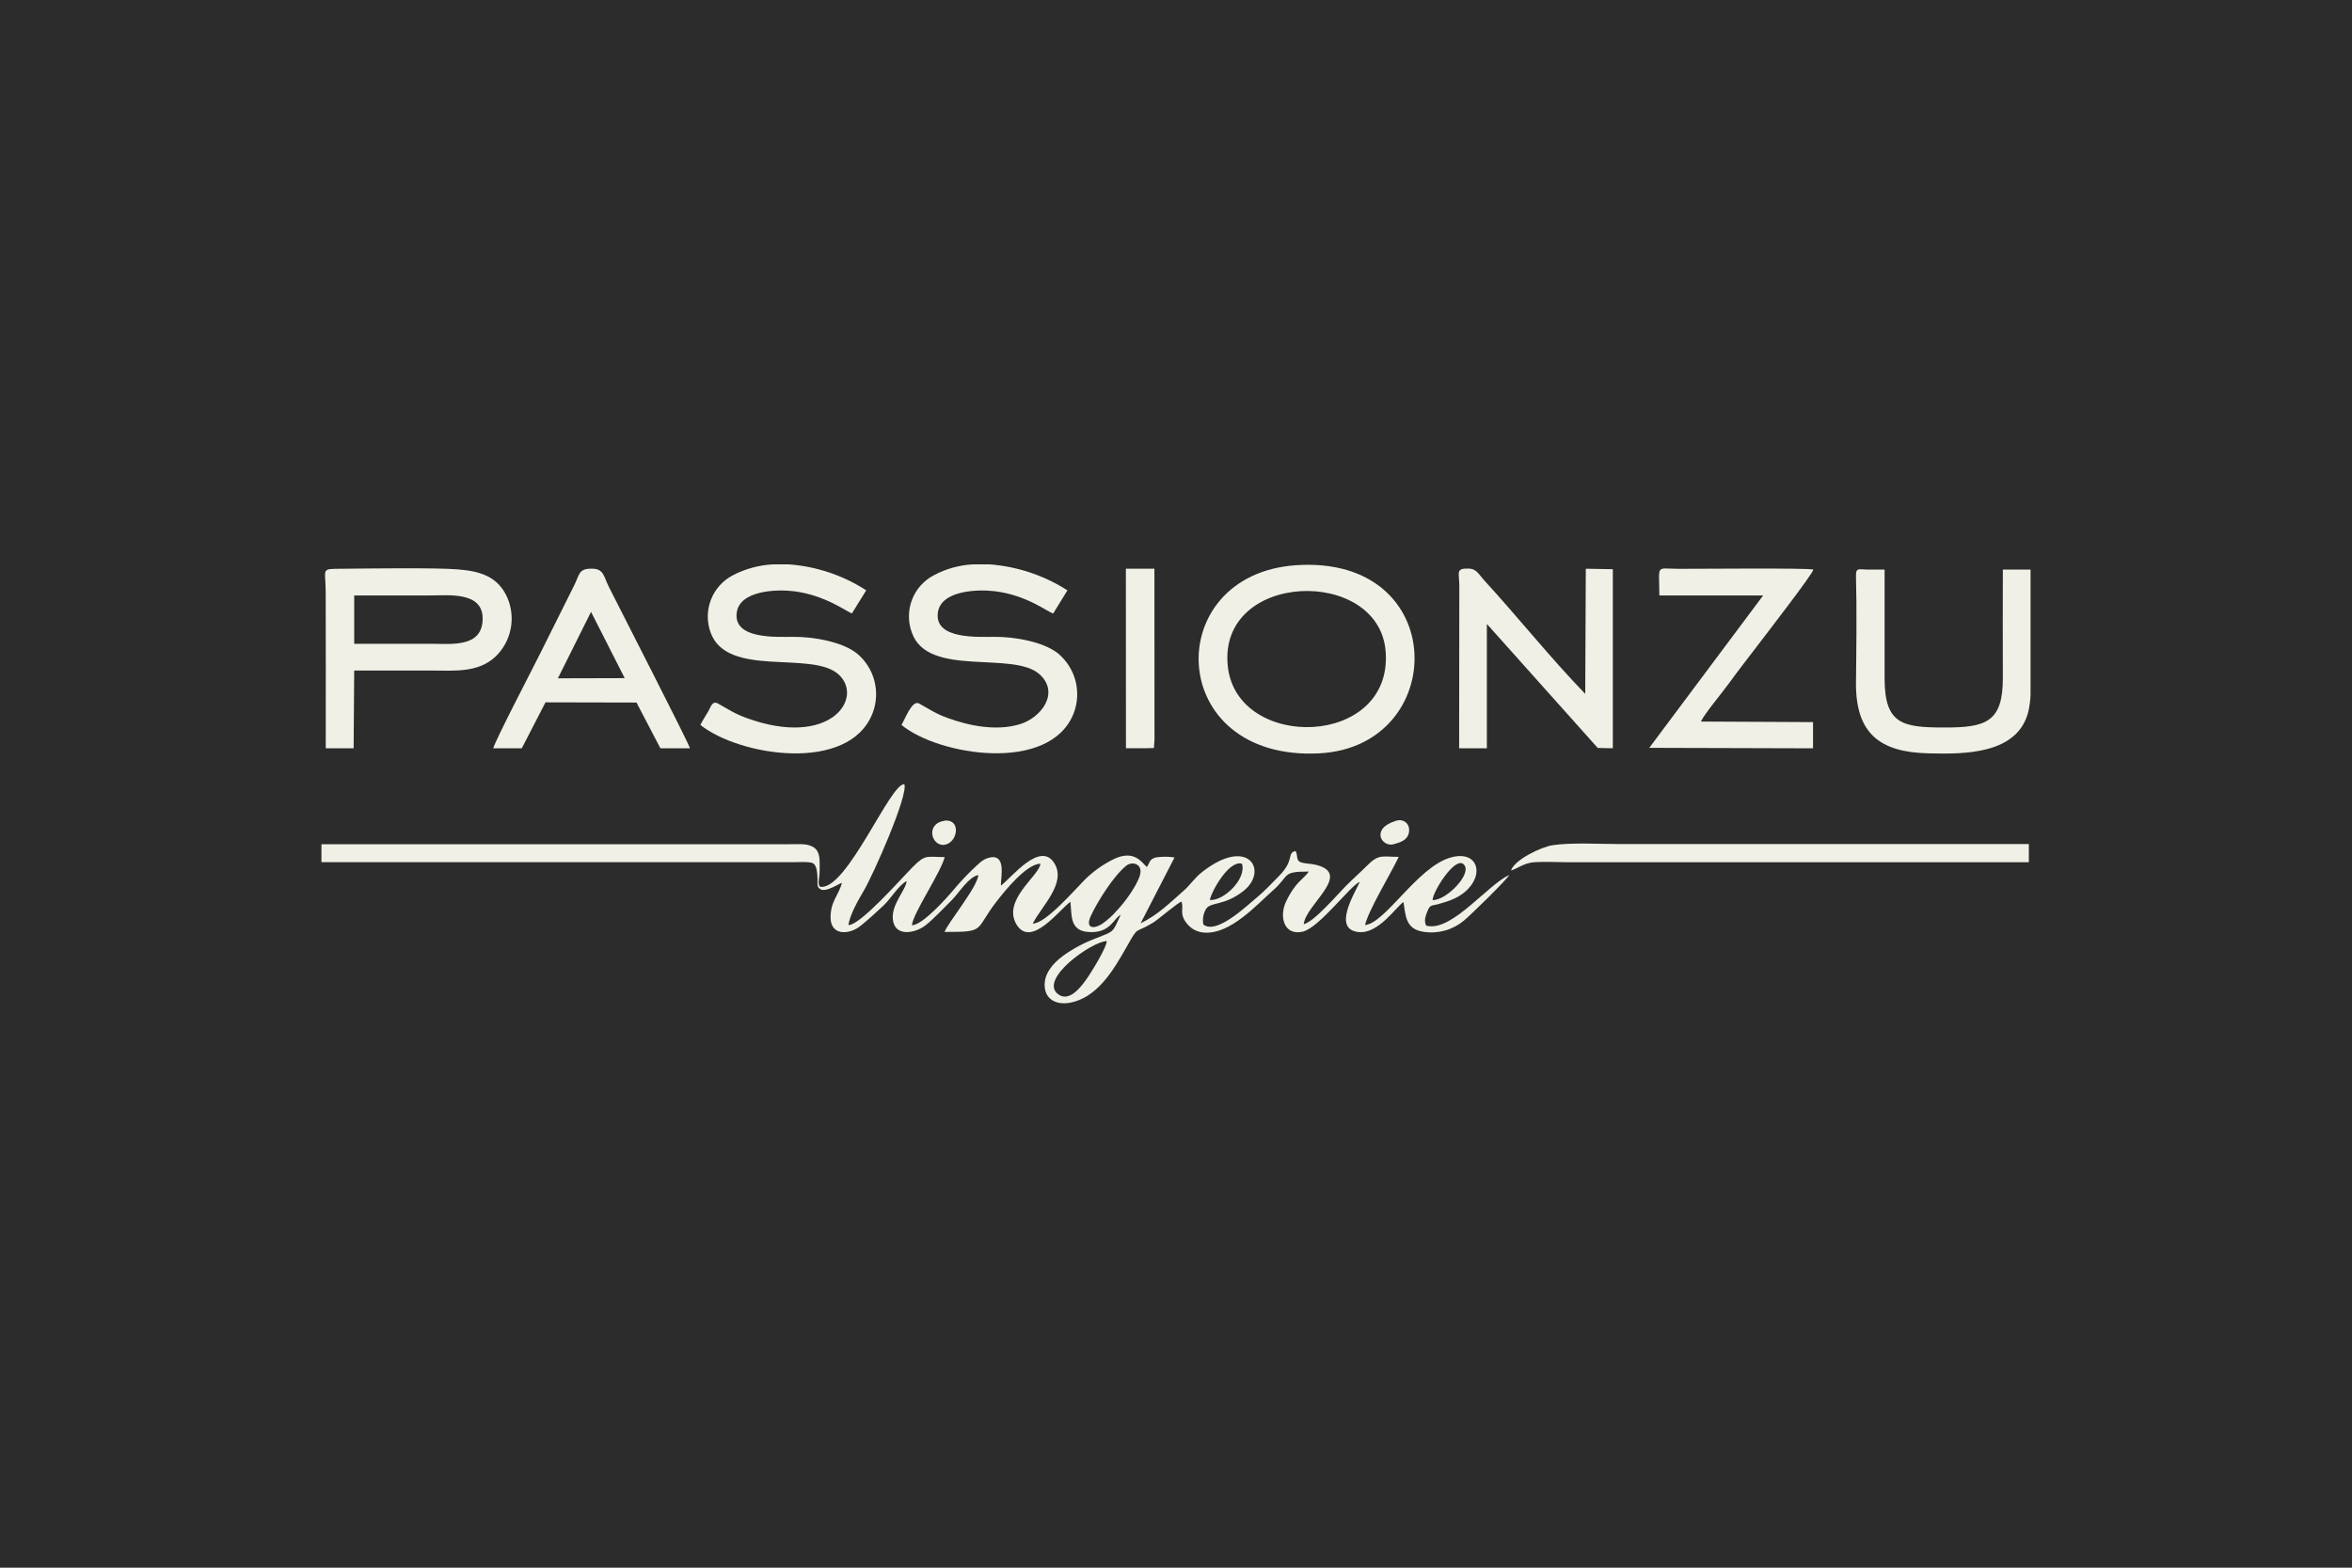<svg width="300" height="200" viewBox="0 0 300 200" fill="none" xmlns="http://www.w3.org/2000/svg">
<rect width="300" height="200" fill="#2C2C2C"/>
<path fill-rule="evenodd" clip-rule="evenodd" d="M156.606 84.997C155.32 72.836 175.924 72.241 176.743 83.132C177.672 95.428 157.75 95.849 156.606 84.997ZM165.306 72.109C147.98 73.286 148.613 97.126 168.265 96.11C184.868 95.248 185.032 70.762 165.306 72.109Z" fill="#F0F0E6"/>
<path fill-rule="evenodd" clip-rule="evenodd" d="M114.988 92.484C119.715 96.399 133.949 98.698 136.95 90.995C137.455 89.68 137.536 88.24 137.184 86.876C136.831 85.512 136.062 84.292 134.984 83.386C133.055 81.83 129.298 81.232 126.885 81.245C124.748 81.245 119.191 81.599 119.622 78.182C119.985 75.289 124.741 75.166 126.872 75.424C131.015 75.919 133.666 78.114 134.341 78.262L136.15 75.317C133.17 73.408 129.762 72.268 126.233 72H124.092C122.355 72.092 120.659 72.564 119.124 73.382C117.842 74.048 116.848 75.16 116.33 76.509C115.811 77.857 115.804 79.349 116.308 80.702C118.33 86.52 129.289 82.952 132.638 86.061C135.183 88.417 132.811 91.6 130.006 92.416C127.058 93.278 123.665 92.619 120.84 91.587C119.32 91.031 118.568 90.494 117.224 89.748C116.318 89.243 115.376 91.892 114.988 92.484Z" fill="#F0F0E6"/>
<path fill-rule="evenodd" clip-rule="evenodd" d="M89.335 92.484C94.336 96.47 108.296 98.672 111.298 90.995C111.805 89.68 111.888 88.239 111.534 86.874C111.181 85.51 110.41 84.29 109.328 83.386C107.4 81.83 103.643 81.232 101.229 81.245C99.105 81.245 93.539 81.602 93.969 78.182C94.333 75.289 99.112 75.17 101.217 75.424C105.317 75.915 108.139 78.15 108.669 78.249L110.488 75.311C107.524 73.395 104.126 72.256 100.606 72H98.617C96.822 72.088 95.068 72.563 93.475 73.392C92.194 74.058 91.2 75.169 90.679 76.516C90.157 77.862 90.145 79.353 90.643 80.708C92.771 86.553 103.604 82.936 106.982 86.061C110.247 89.083 105.857 95.489 95.184 91.587C93.664 91.031 92.912 90.494 91.569 89.748C90.839 89.343 90.63 90.256 90.344 90.745C90.023 91.288 89.608 91.931 89.335 92.484Z" fill="#F0F0E6"/>
<path fill-rule="evenodd" clip-rule="evenodd" d="M45.178 82.132V75.964H54.874C57.271 75.964 61.665 75.44 61.562 79.04C61.459 82.64 57.57 82.132 54.983 82.132H45.178ZM41.55 95.467H45.107L45.178 85.546H55.092C57.946 85.546 60.964 85.868 63.214 83.756C64.186 82.816 64.853 81.605 65.126 80.28C65.4 78.955 65.267 77.579 64.747 76.33C63.564 73.524 61.195 72.862 58.422 72.643C55.529 72.405 47.325 72.527 43.639 72.559C40.81 72.582 41.54 72.463 41.543 75.53C41.558 82.177 41.56 88.823 41.55 95.467Z" fill="#F0F0E6"/>
<path fill-rule="evenodd" clip-rule="evenodd" d="M186.115 95.467H189.65V79.599L203.791 95.419L205.719 95.46V72.617L202.27 72.556L202.197 88.52C197.774 83.955 193.613 78.725 189.287 74.009C188.644 73.296 188.323 72.563 187.359 72.537C185.613 72.489 186.137 73.038 186.137 74.752L186.115 95.467Z" fill="#F0F0E6"/>
<path fill-rule="evenodd" clip-rule="evenodd" d="M259 72.662H255.465C255.465 77.246 255.439 81.84 255.465 86.427C255.494 92.153 253.286 92.824 247.977 92.812C242.61 92.812 240.389 92.368 240.383 86.537C240.383 81.912 240.383 77.287 240.383 72.662C239.65 72.662 238.911 72.662 238.181 72.662C237.166 72.662 236.696 72.341 236.732 73.517C236.847 77.452 236.777 83.225 236.732 87.192C236.719 93.586 239.769 95.968 246.003 96.11C250.567 96.222 257.438 96.264 258.743 90.674C258.881 90.017 258.967 89.351 259 88.681V72.662V72.662Z" fill="#F0F0E6"/>
<path fill-rule="evenodd" clip-rule="evenodd" d="M211.651 75.964H224.892L210.366 95.406L231.255 95.467V92.124L216.951 92.053C217.439 91.021 219.715 88.317 220.541 87.163C221.694 85.556 222.99 83.926 224.188 82.341C224.96 81.31 231.378 73.035 231.288 72.665C230.754 72.444 216.668 72.569 214.087 72.569C211.102 72.55 211.651 71.92 211.651 75.964Z" fill="#F0F0E6"/>
<path fill-rule="evenodd" clip-rule="evenodd" d="M75.387 78.06L79.681 86.514L71.158 86.537L75.387 78.06ZM62.911 95.467H66.553L69.577 89.603L81.188 89.629L84.235 95.467H88.014C87.619 94.348 79.147 77.838 77.663 74.874C76.981 73.504 77.02 72.54 75.465 72.55C73.781 72.55 73.97 73.231 73.215 74.726L68.783 83.602C67.88 85.408 63.201 94.396 62.911 95.467Z" fill="#F0F0E6"/>
<path fill-rule="evenodd" clip-rule="evenodd" d="M192.729 111.048C193.388 110.91 194.365 110.084 195.695 109.997C197.026 109.91 198.546 109.997 199.873 109.997H258.781V107.682H206.593C204.077 107.682 200.419 107.464 198.038 107.827C196.601 108.046 193.208 109.65 192.729 111.048Z" fill="#F0F0E6"/>
<path fill-rule="evenodd" clip-rule="evenodd" d="M141.161 120.056C141.202 120.766 139.325 123.83 138.814 124.579C138.059 125.691 136.404 128.057 134.881 126.771C132.602 124.842 139.235 120.136 141.161 120.056ZM41 109.994H101.226C101.772 109.994 103.322 109.894 103.72 110.142C104.196 110.437 104.263 111.428 104.273 112.151C104.273 112.408 104.273 112.617 104.273 112.858C104.273 112.96 104.299 113.061 104.347 113.151C104.396 113.24 104.467 113.317 104.552 113.372C105.195 113.986 107.001 112.729 107.384 112.627C107.001 114.208 105.886 115.012 105.944 117.146C106.002 119.281 108.133 119.268 109.524 118.291C110.289 117.754 111.963 116.214 112.699 115.52C113.602 114.671 114.628 112.929 115.643 112.408C115.544 113.543 113.715 115.33 113.879 117.23C114.081 119.57 116.675 119.091 118.021 118.075C118.963 117.362 120.499 115.729 121.396 114.841C122.36 113.877 123.465 111.948 124.78 111.627C124.751 113.086 120.747 117.931 120.486 118.895C125.824 118.895 124.25 118.715 127.091 115.038C128.183 113.623 130.928 110.216 132.708 110.193C132.58 111.723 127.762 114.845 129.671 117.966C131.516 120.978 135.106 116.073 136.533 115.047C136.722 116.77 136.42 118.767 138.876 118.905C141.614 119.094 142.054 117.156 142.947 116.7C141.855 119.085 142.173 118.744 139.708 119.734C138.231 120.292 136.835 121.043 135.556 121.968C134.309 122.904 133.094 124.251 133.258 125.948C133.435 127.764 135.09 128.124 136.211 127.967C139.93 127.449 142.07 123.688 143.757 120.705C145.316 117.95 144.66 119.207 147.122 117.68C147.707 117.32 150.435 114.983 150.702 115.041C151.024 115.851 150.381 116.552 151.345 117.77C151.616 118.129 151.963 118.424 152.361 118.633C152.76 118.842 153.2 118.96 153.649 118.979C156.937 119.194 160.282 115.443 162.326 113.636C164.576 111.665 163.416 111.183 166.935 111.193C166.292 112.157 165.273 112.437 164.043 115.009C163.146 116.86 163.721 119.384 166.128 118.866C168.265 118.403 172.382 112.803 173.44 112.52C172.717 114.086 169.978 118.509 173.234 118.902C175.827 119.223 178.103 115.635 179.019 115.079C179.298 116.886 179.289 118.554 181.612 118.882C182.509 119.017 183.425 118.962 184.299 118.72C185.173 118.478 185.987 118.055 186.687 117.477C187.494 116.835 192.382 112.048 192.494 111.63C189.795 112.871 185.401 118.564 182.268 118.153C181.979 118.114 181.889 118.136 181.818 117.863C181.67 117.294 181.834 116.86 182.053 116.291C182.416 115.349 182.634 115.584 183.521 115.327C184.675 115.005 185.867 114.616 186.841 113.797C189.46 111.595 188.493 108.332 184.913 109.434C180.735 110.72 176.676 117.792 174.111 118.014C174.577 116.053 177.373 111.518 178.408 109.315C176.277 109.315 175.885 108.91 174.359 110.444C173.491 111.318 172.569 112.122 171.717 112.977C170.612 114.089 167.636 117.59 166.295 117.905C166.517 115.41 172.598 111.476 167.819 110.325C167.253 110.187 166.472 110.174 166.013 110.039C165.228 109.811 165.592 109.113 165.251 108.573C164.107 108.798 165.167 109.733 163.13 111.765C162.214 112.678 161.34 113.658 160.337 114.475C159.087 115.497 155.163 119.313 153.489 117.94C153.365 117.3 153.466 116.637 153.775 116.063C154.295 114.996 156.092 115.664 158.627 113.649C161.819 111.106 159.27 106.651 153.411 111.186C152.332 112.022 151.862 112.858 150.998 113.617C149.163 115.224 147.739 116.68 145.486 117.796L149.815 109.389C149.022 109.269 148.214 109.269 147.421 109.389C146.569 109.627 146.669 110.055 146.283 110.611C145.641 110.036 144.676 108.338 142.035 109.614C140.698 110.274 139.475 111.141 138.41 112.183C137.124 113.469 133.386 117.837 131.725 117.831C132.869 115.581 136.063 112.665 134.476 110.116C132.699 107.274 129.122 111.849 127.676 112.98C127.592 112.074 128.489 108.763 126.069 109.444C125.239 109.676 124.712 110.322 123.941 111.026C123.122 111.825 122.345 112.665 121.611 113.543C120.686 114.639 117.674 118.021 116.315 118.043C116.443 116.513 120.036 111.273 120.493 109.344C118.243 109.344 118.082 108.946 116.501 110.527C114.862 112.17 109.752 118.037 108.219 118.014C108.367 116.79 109.46 114.838 110.122 113.729C111.407 111.575 115.836 101.514 115.357 100.054C113.609 99.797 108.065 113.469 104.7 113.141C104.234 113.061 104.491 112.009 104.52 111.617C104.549 111.296 104.559 110.894 104.552 110.518C104.552 109.489 104.588 108.425 103.505 107.946C102.74 107.599 101.689 107.705 100.677 107.702H41V110.013V109.994ZM145.377 111.755C144.927 113.086 143.474 115.115 142.485 116.134C141.924 116.788 141.284 117.369 140.579 117.863C139.509 118.564 138.397 118.461 139.133 116.857C139.962 115.047 142.025 111.771 143.632 110.46C144.397 109.817 145.882 110.203 145.371 111.746L145.377 111.755ZM182.727 114.829C182.727 113.8 185.597 109.168 186.706 110.277C187.873 111.444 184.434 114.922 182.727 114.829ZM154.311 114.829C154.572 113.562 156.821 109.685 158.409 110.19C159.032 112.096 156.101 114.97 154.308 114.816L154.311 114.829Z" fill="#F0F0E6"/>
<path fill-rule="evenodd" clip-rule="evenodd" d="M143.616 95.457H146.148L147.183 95.431L147.257 94.358L147.247 72.55H143.606L143.616 95.457Z" fill="#F0F0E6"/>
<path fill-rule="evenodd" clip-rule="evenodd" d="M178.077 104.709C174.735 105.725 176.268 108.116 177.756 107.705C178.572 107.48 179.52 107.21 179.707 106.22C179.915 105.111 179.044 104.413 178.077 104.709Z" fill="#F0F0E6"/>
<path fill-rule="evenodd" clip-rule="evenodd" d="M120.493 104.709C117.973 105.063 118.825 108.017 120.464 107.776C122.103 107.535 122.591 104.735 120.756 104.683C120.329 104.67 120.721 104.677 120.493 104.709Z" fill="#F0F0E6"/>
</svg>
